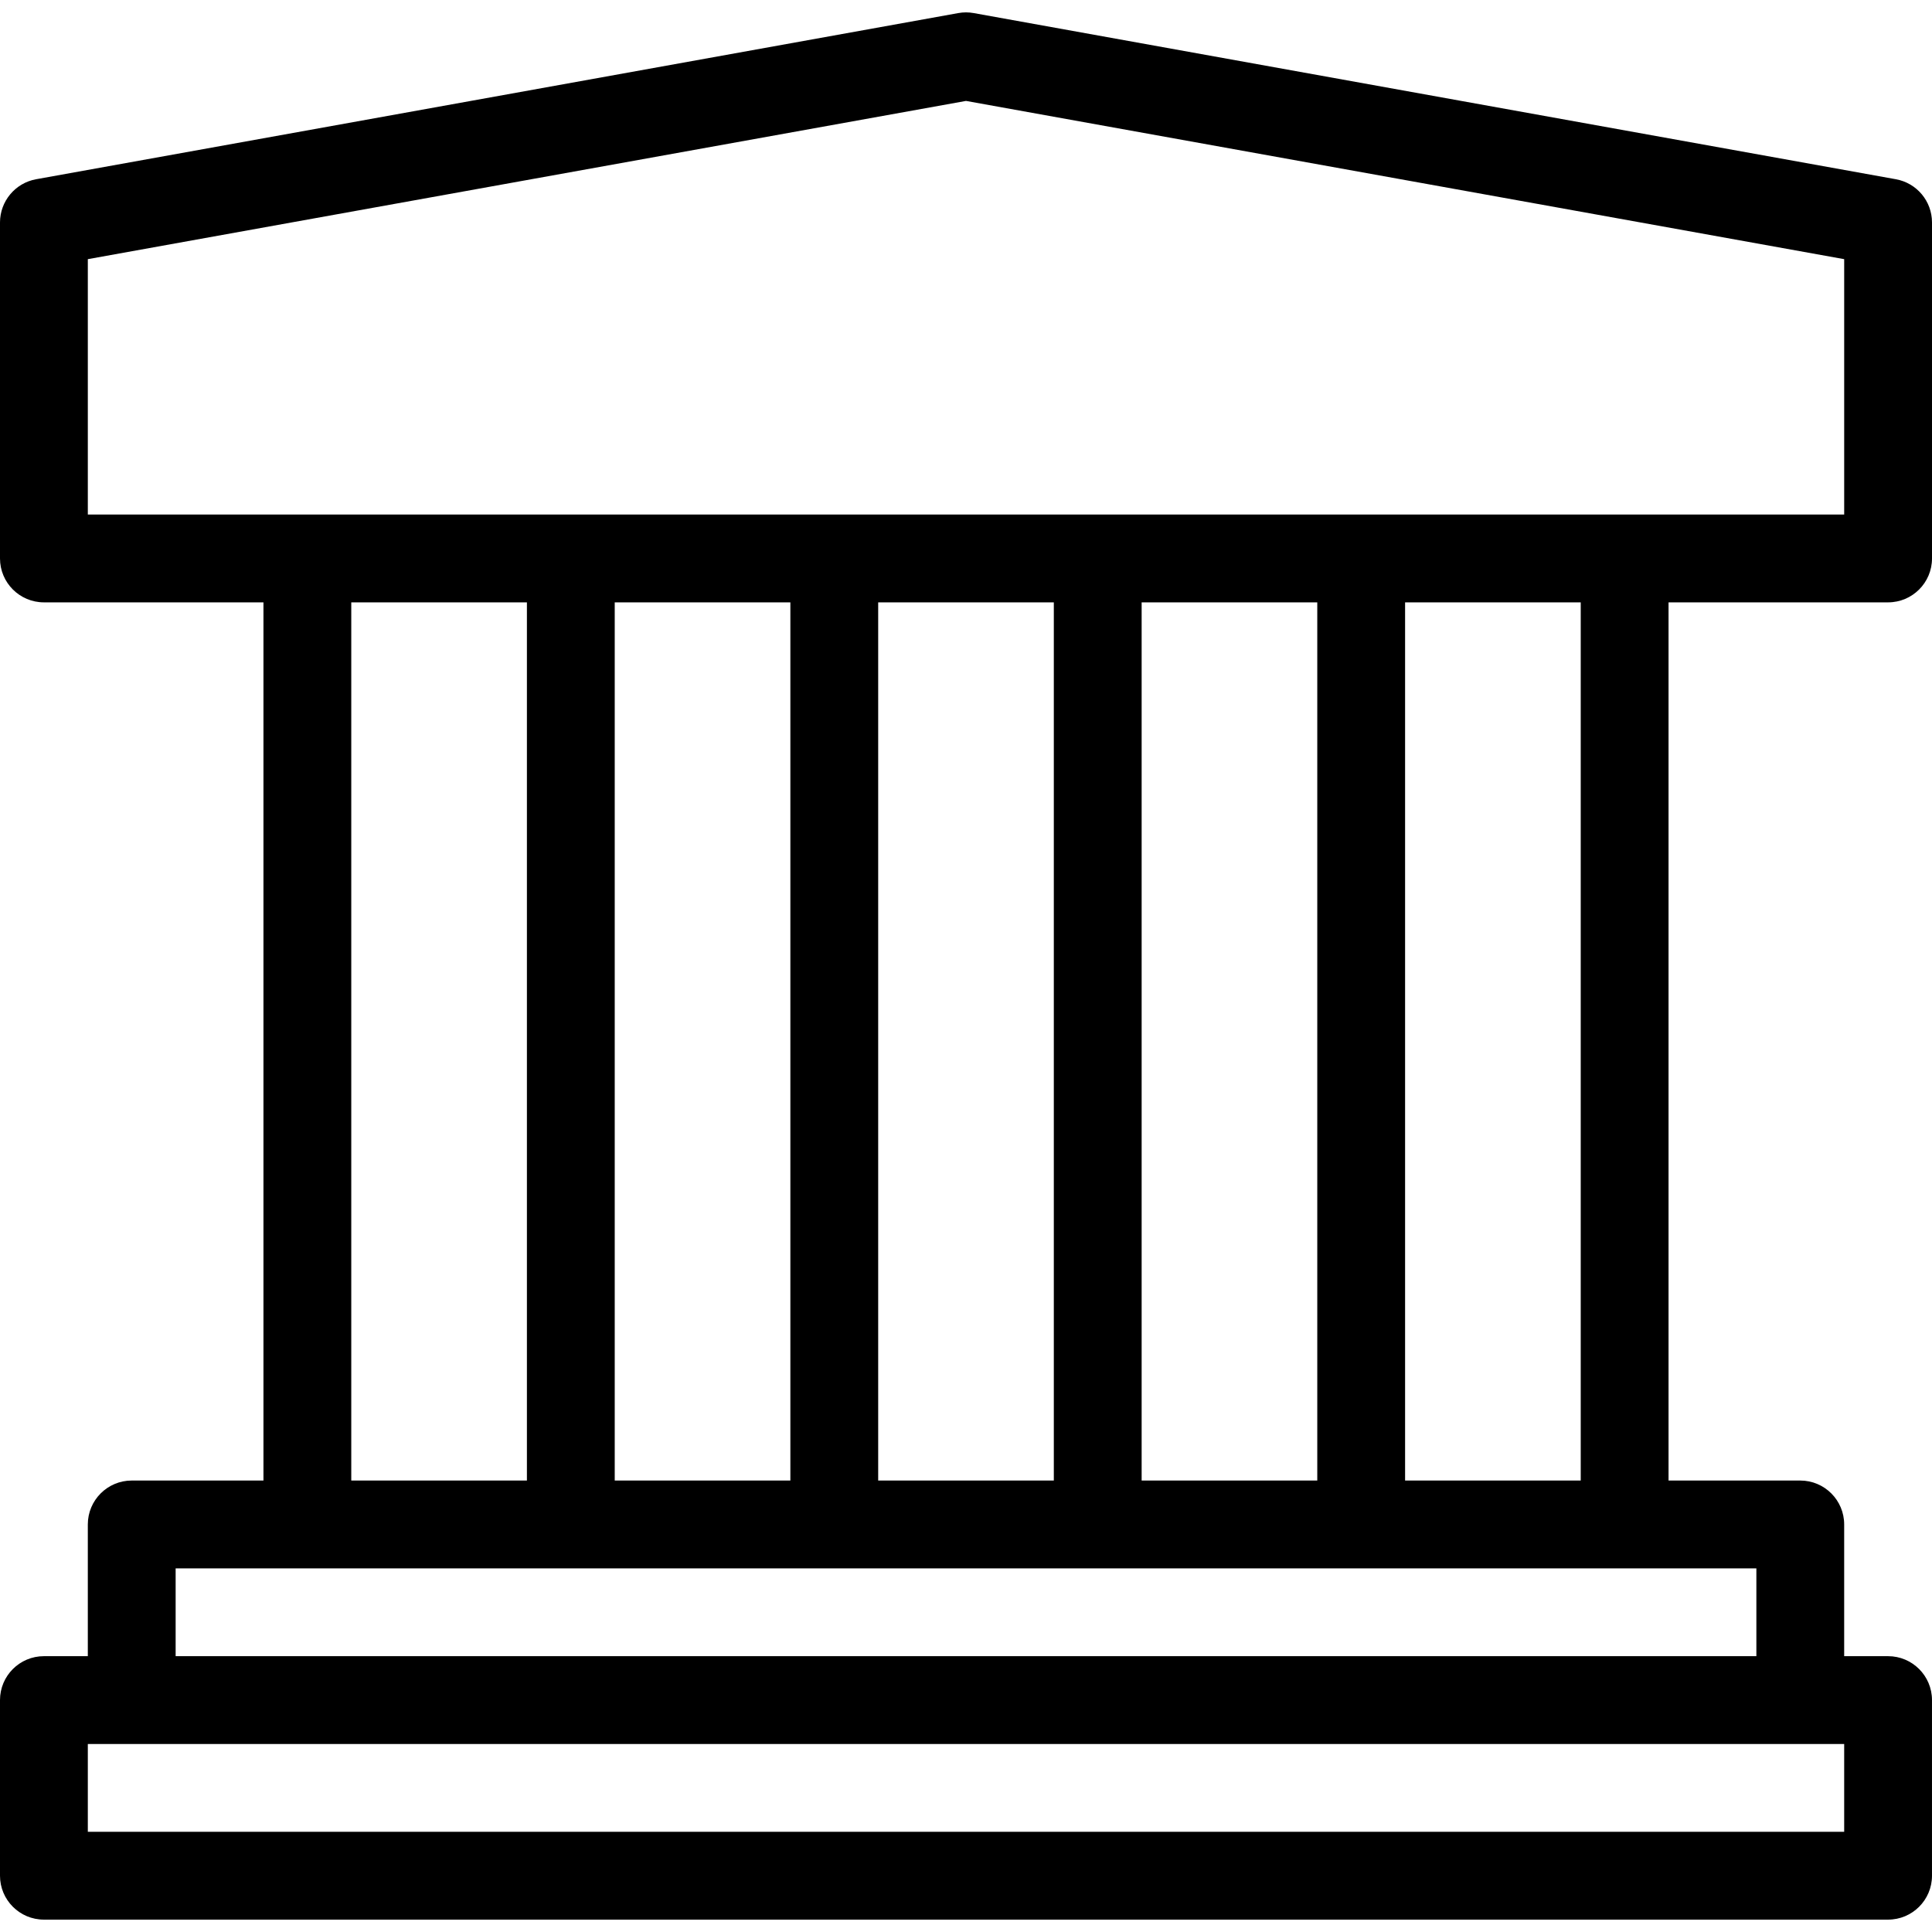 <?xml version='1.0' encoding='iso-8859-1'?>
<svg version="1.1" xmlns="http://www.w3.org/2000/svg" viewBox="0 0 376.213 376.213" xmlns:xlink="http://www.w3.org/1999/xlink" enable-background="new 0 0 376.213 376.213">
  <g>
    <g>
      <path d="m367.663,117.295c4.72,0 8.55-3.831 8.55-8.55v-65.427c0-4.138-2.958-7.678-7.028-8.413l-179.557-32.355c-1.009-0.188-2.035-0.188-3.044,2.66454e-15l-179.556,32.354c-4.07,0.736-7.028,4.293-7.028,8.414v65.427c0,4.72 3.831,8.55 8.55,8.55h42.751v171.006h-25.65c-4.72,0-8.55,3.831-8.55,8.55v25.651h-8.551c-4.72,0-8.55,3.831-8.55,8.55v34.201c0,4.72 3.831,8.55 8.55,8.55h359.112c4.72,0 8.55-3.831 8.55-8.55v-34.201c0-4.72-3.831-8.55-8.55-8.55h-8.55v-25.651c0-4.72-3.831-8.55-8.55-8.55h-25.651v-171.006h42.752zm-350.562-66.829l171.006-30.815 171.006,30.815v49.728h-42.751-51.302-51.302-51.302-51.302-51.302-42.751v-49.728zm205.207,237.835v-171.006h34.201v171.006h-34.201zm-102.604,0v-171.006h34.201v171.006h-34.201zm51.302-171.006h34.201v171.006h-34.201v-171.006zm-102.604-0h34.201v171.006h-34.201v-171.006zm290.71,239.408h-342.011v-17.101h8.55 324.911 8.55v17.101zm-17.1-34.201h-307.811v-17.101h25.651 51.302 51.302 51.302 51.302 51.302 25.651v17.101zm-34.202-34.201h-34.201v-171.006h34.201v171.006z"/>
    </g>
  </g>
</svg>

